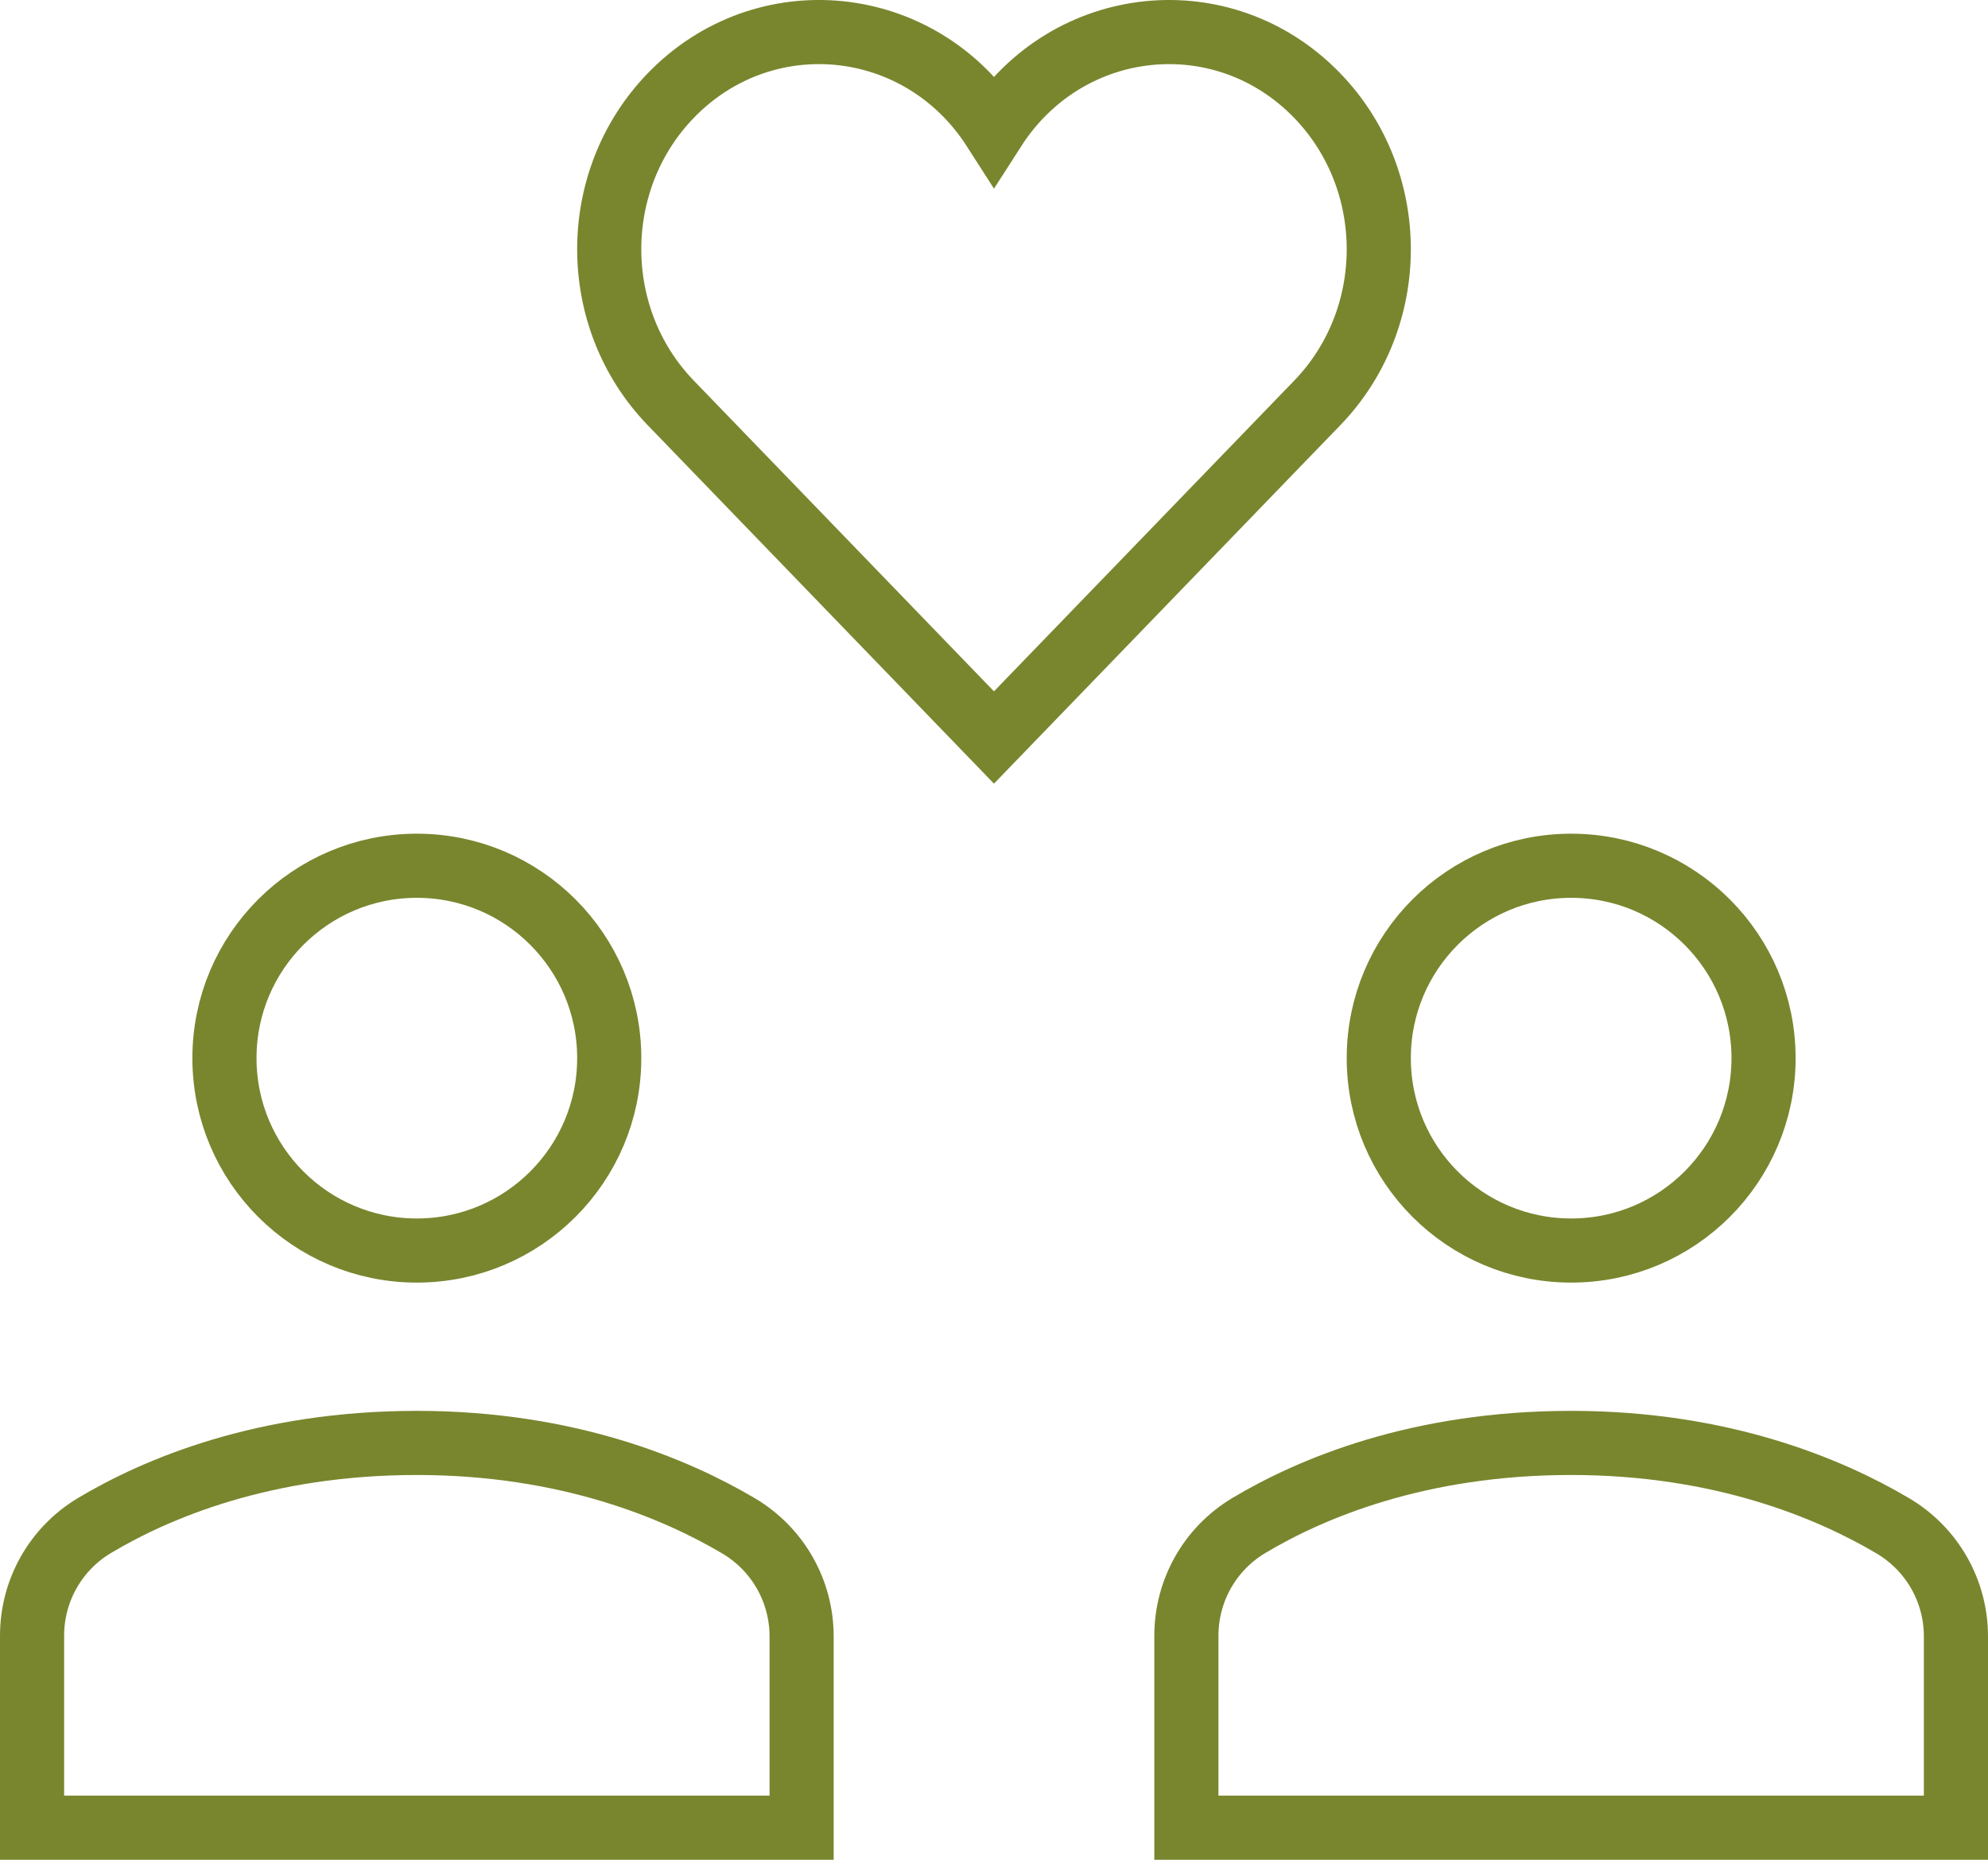 <svg width="62" height="58" viewBox="0 0 62 58" fill="none" xmlns="http://www.w3.org/2000/svg">
<path d="M41.083 2.984C38.164 -0.038 33.292 0.456 31 4.03C28.706 0.452 23.833 -0.035 20.917 2.983C18.361 5.628 18.361 9.918 20.917 12.563L30.999 23L41.083 12.564C43.639 9.918 43.639 5.629 41.083 2.984Z" stroke="#79862E" stroke-width="2" stroke-miterlimit="10" stroke-linecap="square"/>
<path d="M49 39C52.314 39 55 36.314 55 33C55 29.686 52.314 27 49 27C45.686 27 43 29.686 43 33C43 36.314 45.686 39 49 39Z" stroke="#79862E" stroke-width="2" stroke-miterlimit="10" stroke-linecap="square"/>
<path d="M13 39C16.314 39 19 36.314 19 33C19 29.686 16.314 27 13 27C9.686 27 7 29.686 7 33C7 36.314 9.686 39 13 39Z" stroke="#79862E" stroke-width="2" stroke-miterlimit="10" stroke-linecap="square"/>
<path d="M25 57V51.035C25 49.615 24.255 48.309 23.033 47.586C21.088 46.435 17.716 45 13 45C8.223 45 4.873 46.426 2.948 47.575C1.736 48.299 1 49.601 1 51.013V57H25Z" stroke="#79862E" stroke-width="2" stroke-miterlimit="10" stroke-linecap="square"/>
<path d="M61 57V51.035C61 49.615 60.255 48.309 59.033 47.586C57.088 46.435 53.716 45 49 45C44.223 45 40.873 46.426 38.948 47.575C37.736 48.299 37 49.601 37 51.013V57H61Z" stroke="#79862E" stroke-width="2" stroke-miterlimit="10" stroke-linecap="square"/>
</svg>
